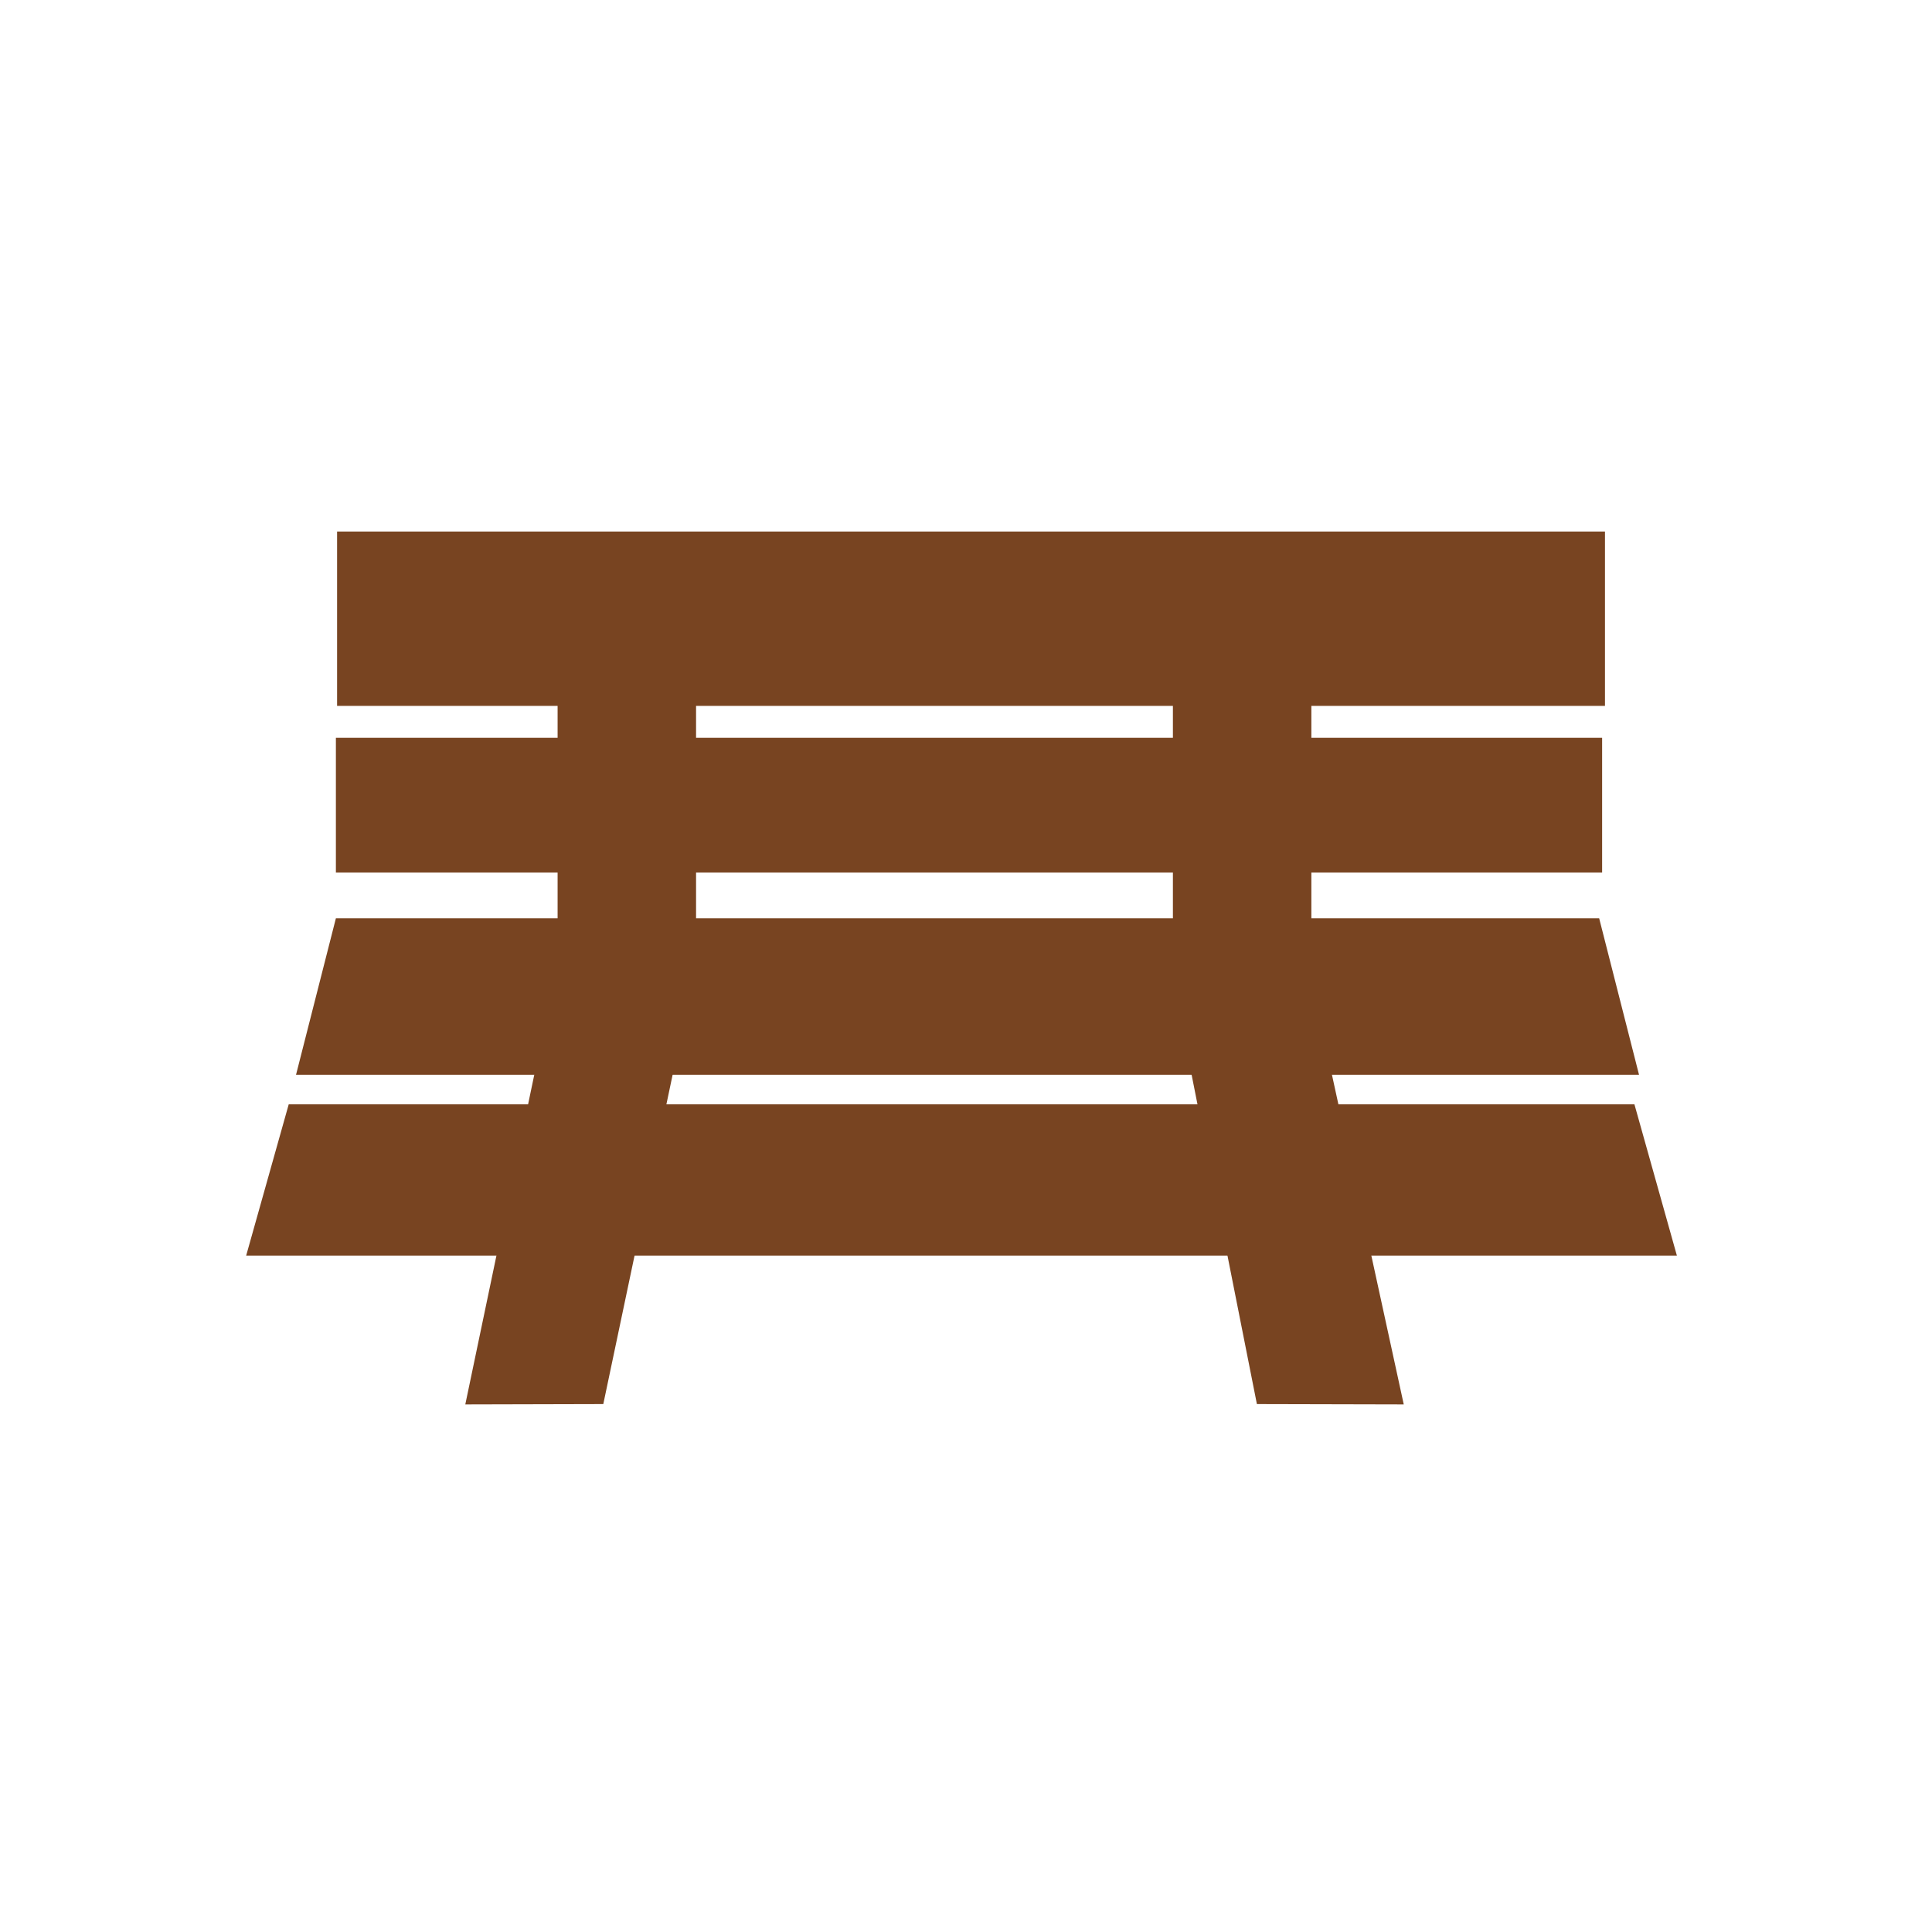 <?xml version="1.0" encoding="UTF-8" standalone="no"?>
<svg
   xmlns:dc="http://purl.org/dc/elements/1.1/"
   xmlns:cc="http://creativecommons.org/ns#"
   xmlns:rdf="http://www.w3.org/1999/02/22-rdf-syntax-ns#"
   xmlns:svg="http://www.w3.org/2000/svg"
   xmlns="http://www.w3.org/2000/svg"
   xmlns:sodipodi="http://sodipodi.sourceforge.net/DTD/sodipodi-0.dtd"
   xmlns:inkscape="http://www.inkscape.org/namespaces/inkscape"
   sodipodi:docname="bench.svg"
   inkscape:version="1.0.2-2 (e86c870879, 2021-01-15)"
   id="svg8"
   version="1.1"
   viewBox="0 0 16.933 16.933"
   height="64"
   width="64">
  <defs
     id="defs2">
    <filter
       height="1"
       y="-9.294649e-05"
       width="1.001"
       x="-0"
       id="filter962"
       style="color-interpolation-filters:sRGB"
       inkscape:collect="always">
      <feGaussianBlur
         id="feGaussianBlur964"
         stdDeviation="0"
         inkscape:collect="always" />
    </filter>
    <filter
       height="1"
       y="-9.2946479e-05"
       width="1.001"
       x="-0"
       id="filter966"
       style="color-interpolation-filters:sRGB"
       inkscape:collect="always">
      <feGaussianBlur
         id="feGaussianBlur968"
         stdDeviation="0"
         inkscape:collect="always" />
    </filter>
    <filter
       height="1"
       y="-7.3297668e-05"
       width="1"
       x="-0"
       id="filter970"
       style="color-interpolation-filters:sRGB"
       inkscape:collect="always">
      <feGaussianBlur
         id="feGaussianBlur972"
         stdDeviation="0"
         inkscape:collect="always" />
    </filter>
    <filter
       height="1"
       y="-0"
       width="1"
       x="-2.4767615e-05"
       id="filter974"
       style="color-interpolation-filters:sRGB"
       inkscape:collect="always">
      <feGaussianBlur
         id="feGaussianBlur976"
         stdDeviation="0"
         inkscape:collect="always" />
    </filter>
    <filter
       height="1"
       y="-7.0398923e-05"
       width="1"
       x="-0"
       id="filter978"
       style="color-interpolation-filters:sRGB"
       inkscape:collect="always">
      <feGaussianBlur
         id="feGaussianBlur980"
         stdDeviation="0"
         inkscape:collect="always" />
    </filter>
    <filter
       height="1"
       y="-0"
       width="1"
       x="-2.6383921e-05"
       id="filter982"
       style="color-interpolation-filters:sRGB"
       inkscape:collect="always">
      <feGaussianBlur
         id="feGaussianBlur984"
         stdDeviation="0"
         inkscape:collect="always" />
    </filter>
    <filter
       height="1"
       y="-0"
       width="1"
       x="-2.7985383e-05"
       id="filter986"
       style="color-interpolation-filters:sRGB"
       inkscape:collect="always">
      <feGaussianBlur
         id="feGaussianBlur988"
         stdDeviation="0"
         inkscape:collect="always" />
    </filter>
    <filter
       height="1"
       y="-0"
       width="1"
       x="-2.7948959e-05"
       id="filter990"
       style="color-interpolation-filters:sRGB"
       inkscape:collect="always">
      <feGaussianBlur
         id="feGaussianBlur992"
         stdDeviation="0"
         inkscape:collect="always" />
    </filter>
  </defs>
  <sodipodi:namedview
     inkscape:showpageshadow="false"
     inkscape:pagecheckerboard="true"
     inkscape:document-rotation="0"
     inkscape:window-maximized="1"
     inkscape:window-y="-8"
     inkscape:window-x="-8"
     inkscape:window-height="1017"
     inkscape:window-width="1920"
     units="px"
     showgrid="false"
     inkscape:current-layer="layer1"
     inkscape:document-units="px"
     inkscape:cy="20.959137"
     inkscape:cx="24.15734"
     inkscape:zoom="8.6698988"
     inkscape:pageshadow="2"
     inkscape:pageopacity="0.0"
     borderopacity="1.0"
     bordercolor="#666666"
     pagecolor="#ffffff"
     id="base" />
  <g
     transform="translate(0,-280.067)"
     id="layer1"
     inkscape:groupmode="layer"
     inkscape:label="レイヤー 1">
    <rect
       y="283.634"
       x="1.647"
       height="2.016"
       width="13.736"
       id="rect1366"
       style="opacity:1;fill:#784421;fill-opacity:1;stroke:#ffffff;stroke-width:0;stroke-miterlimit:4;stroke-dasharray:none;stroke-opacity:1;filter:url(#filter990)"
       transform="matrix(0.809,0,0,0.758,1.622,69.731)" />
    <rect
       y="286.019"
       x="1.634"
       height="1.558"
       width="13.718"
       id="rect1370"
       style="opacity:1;fill:#784421;fill-opacity:1;stroke:#ffffff;stroke-width:0;stroke-miterlimit:4;stroke-dasharray:none;stroke-opacity:1;filter:url(#filter986)"
       transform="matrix(0.809,0,0,0.758,1.622,69.731)" />
    <path
       sodipodi:nodetypes="ccccc"
       inkscape:connector-curvature="0"
       id="rect1370-0"
       d="m 1.634,288.106 h 13.686 l 0.432,1.81 H 1.202 Z"
       style="opacity:1;fill:#784421;fill-opacity:1;stroke:#ffffff;stroke-width:0;stroke-miterlimit:4;stroke-dasharray:none;stroke-opacity:1;filter:url(#filter982)"
       transform="matrix(0.809,0,0,0.758,1.622,69.731)" />
    <path
       sodipodi:nodetypes="ccccc"
       inkscape:connector-curvature="0"
       id="rect5183"
       d="m 4.105,288.274 1.431,0.354 -1.005,5.095 -1.495,0.004 z"
       style="opacity:1;fill:#784421;fill-opacity:1;stroke:#ffffff;stroke-width:0;stroke-miterlimit:4;stroke-dasharray:none;stroke-opacity:1;filter:url(#filter978)"
       transform="matrix(0.809,0,0,0.758,1.622,69.731)" />
    <path
       sodipodi:nodetypes="ccccc"
       inkscape:connector-curvature="0"
       id="rect1370-0-6"
       d="M 1.123,290.257 H 15.702 l 0.46,1.749 H 0.662 Z"
       style="opacity:1;fill:#784421;fill-opacity:1;stroke:#ffffff;stroke-width:0;stroke-miterlimit:4;stroke-dasharray:none;stroke-opacity:1;filter:url(#filter974)"
       transform="matrix(0.809,0,0,0.758,1.622,69.731)" />
    <path
       sodipodi:nodetypes="ccccc"
       inkscape:connector-curvature="0"
       id="rect5183-9"
       d="m 12.134,288.489 -1.431,0.34 0.909,4.894 1.591,0.004 z"
       style="opacity:1;fill:#784421;fill-opacity:1;stroke:#ffffff;stroke-width:0;stroke-miterlimit:4;stroke-dasharray:none;stroke-opacity:1;filter:url(#filter970)"
       transform="matrix(0.809,0,0,0.758,1.622,69.731)" />
    <rect
       y="284.139"
       x="4.036"
       height="4.13"
       width="1.5"
       id="rect5202"
       style="opacity:1;fill:#784421;fill-opacity:1;stroke:#ffffff;stroke-width:0;stroke-miterlimit:4;stroke-dasharray:none;stroke-opacity:1;filter:url(#filter966)"
       transform="matrix(0.809,0,0,0.758,1.622,69.731)" />
    <rect
       y="284.139"
       x="10.702"
       height="4.13"
       width="1.5"
       id="rect5202-7"
       style="opacity:1;fill:#784421;fill-opacity:1;stroke:#ffffff;stroke-width:0;stroke-miterlimit:4;stroke-dasharray:none;stroke-opacity:1;filter:url(#filter962)"
       transform="matrix(0.809,0,0,0.758,1.622,69.731)" />
  </g>
</svg>
